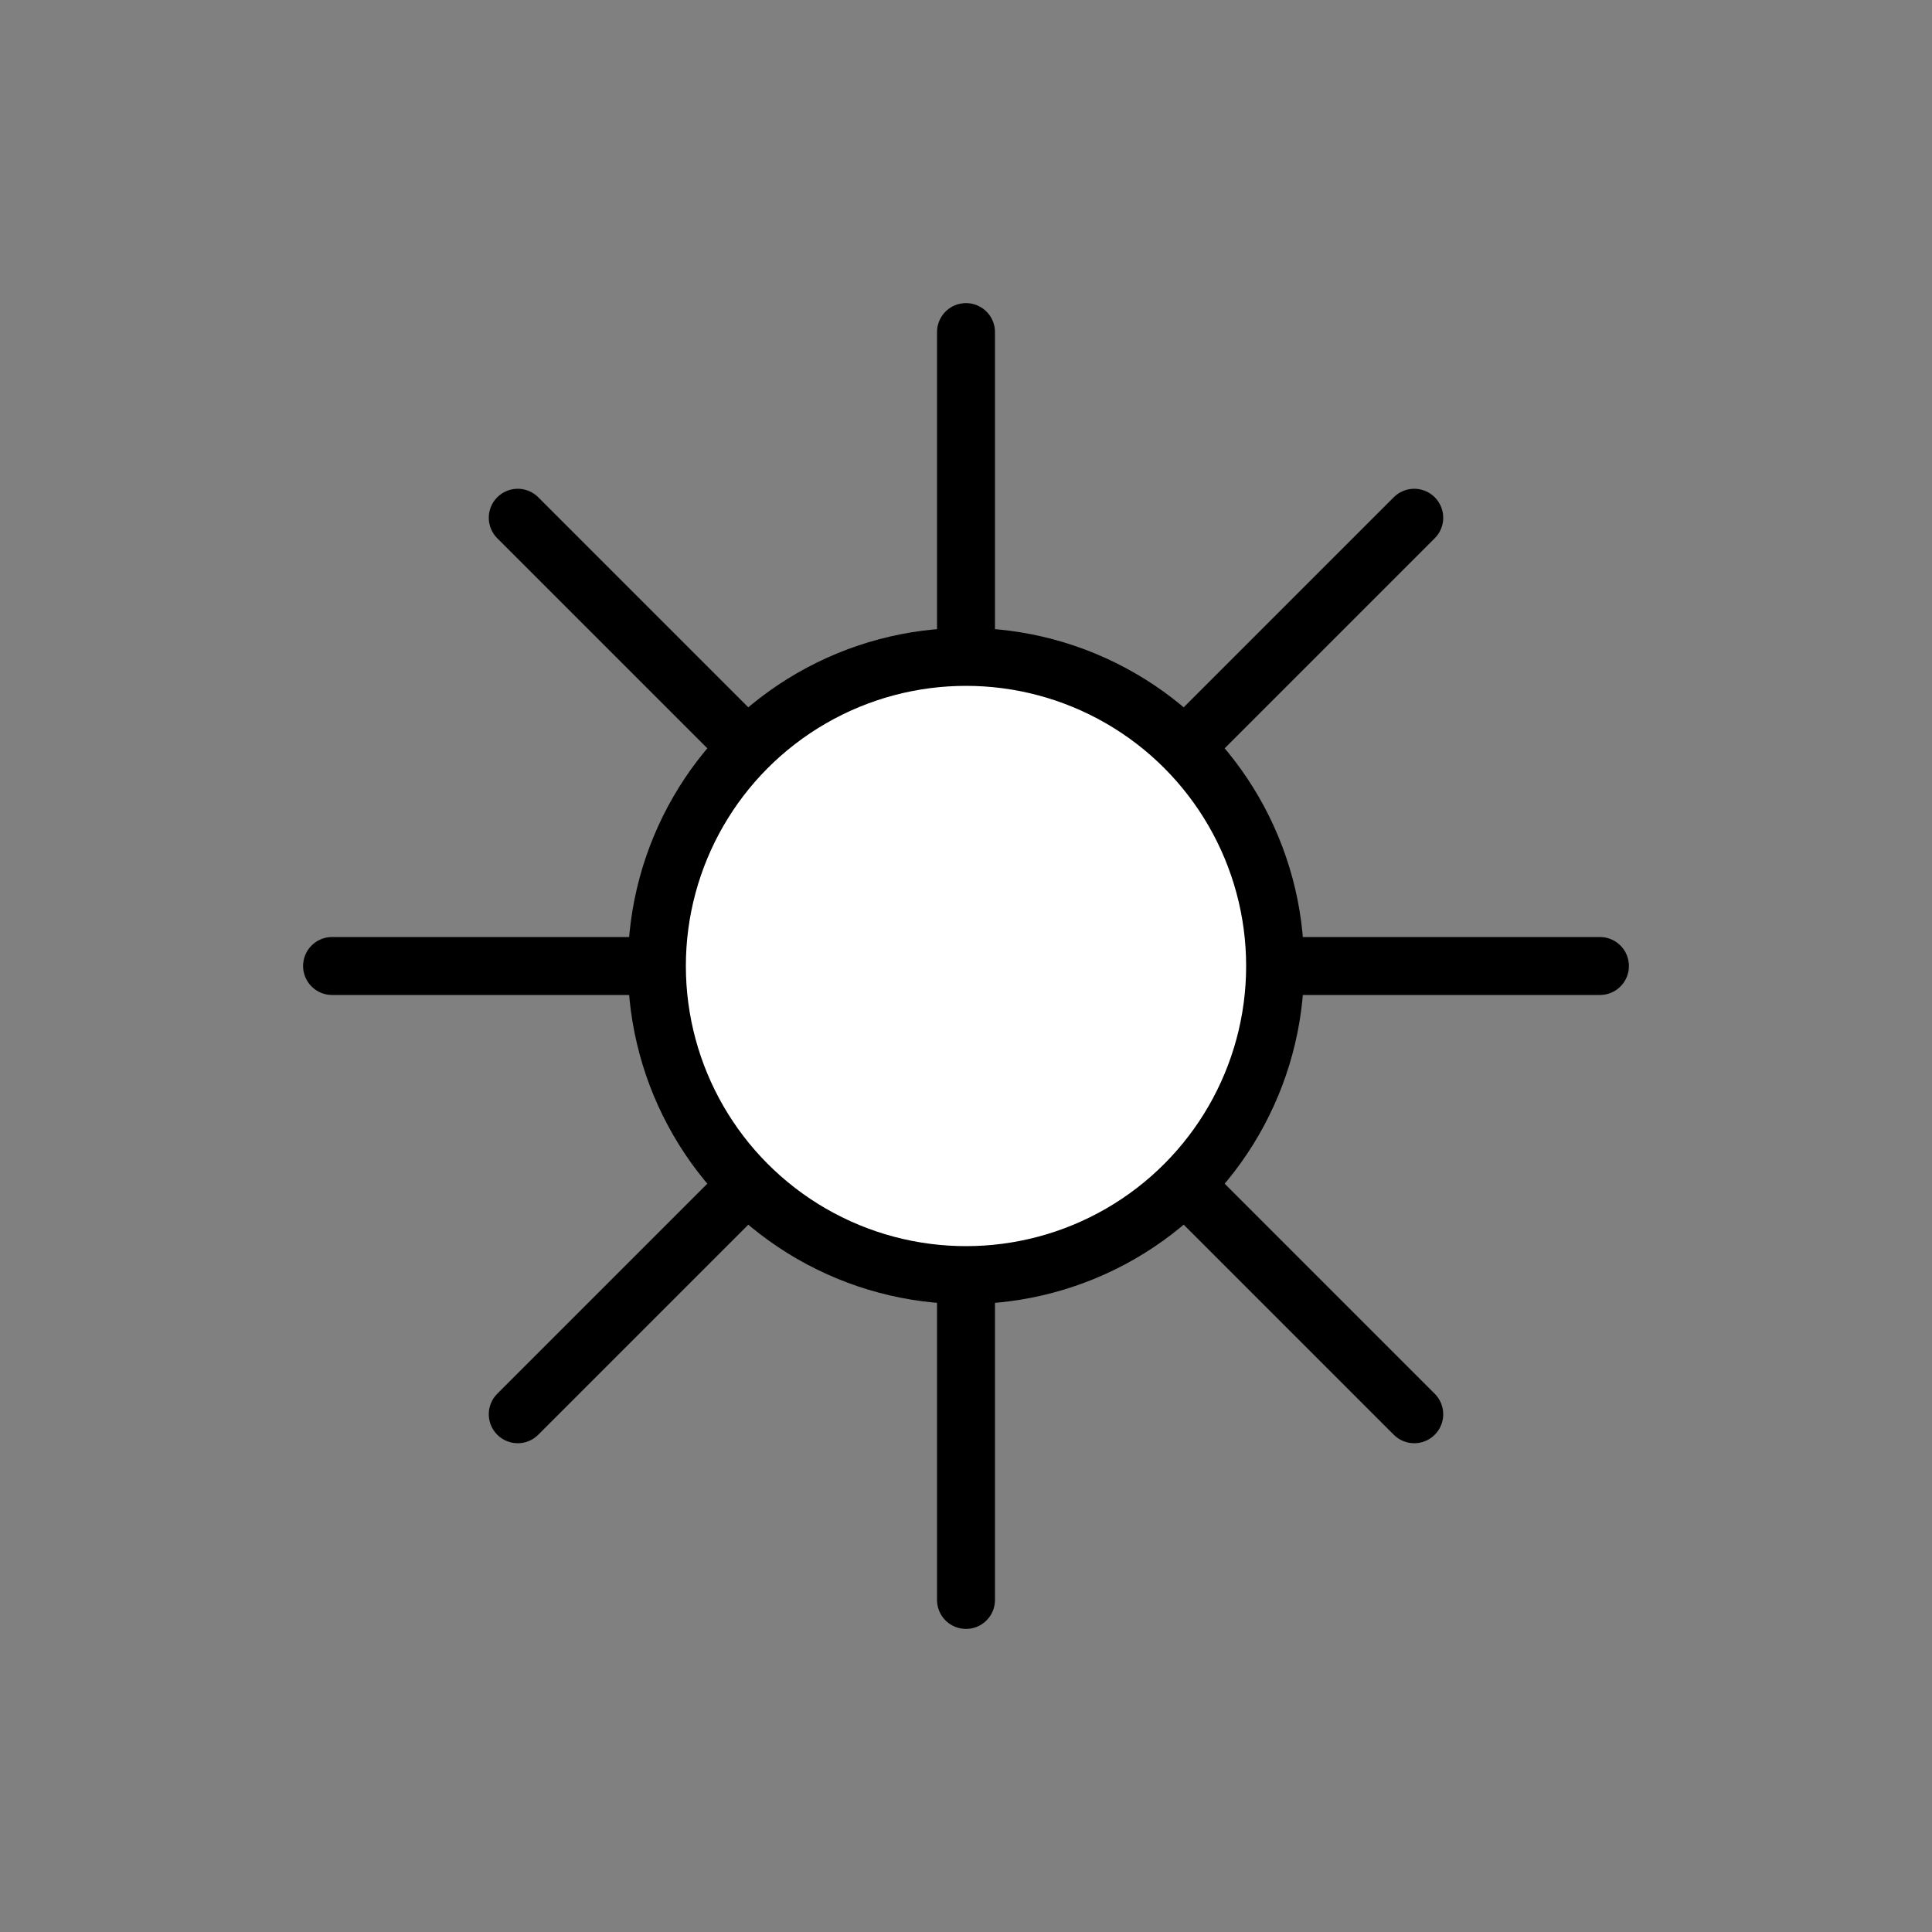 <?xml version="1.0" encoding="UTF-8" standalone="no"?>
<!-- Created with Inkscape (http://www.inkscape.org/) -->

<svg
   xmlns:i="http://ns.adobe.com/AdobeIllustrator/10.0/"
   xmlns:dc="http://purl.org/dc/elements/1.1/"
   xmlns:cc="http://creativecommons.org/ns#"
   xmlns:rdf="http://www.w3.org/1999/02/22-rdf-syntax-ns#"
   xmlns:svg="http://www.w3.org/2000/svg"
   xmlns="http://www.w3.org/2000/svg"
   xmlns:sodipodi="http://sodipodi.sourceforge.net/DTD/sodipodi-0.dtd"
   xmlns:inkscape="http://www.inkscape.org/namespaces/inkscape"
   version="1.1"
   width="100"
   height="100"
   viewBox="0 0 100 100"
   id="dry"
   xml:space="preserve"
   inkscape:version="0.48.2 r9819"
   sodipodi:docname="44 OIL-ABANDONED-GASSHOW.svg"><rect x="0" y="0" width="100" height="100" fill="#808080" stroke="none"/><sodipodi:namedview
   pagecolor="#ffffff"
   bordercolor="#666666"
   borderopacity="1"
   objecttolerance="10"
   gridtolerance="10"
   guidetolerance="10"
   inkscape:pageopacity="0"
   inkscape:pageshadow="2"
   inkscape:window-width="657"
   inkscape:window-height="456"
   id="namedview8"
   showgrid="false"
   inkscape:zoom="2.36"
   inkscape:cx="50"
   inkscape:cy="50"
   inkscape:window-x="0"
   inkscape:window-y="0"
   inkscape:window-maximized="0"
   inkscape:current-layer="dry" /><defs
   id="defs11"><marker
     inkscape:stockid="Arrow1Mstart"
     orient="auto"
     refY="0"
     refX="0"
     id="Arrow1Mstart"
     style="overflow:visible"><path
       inkscape:connector-curvature="0"
       id="path3979"
       d="M 0,0 5,-5 -12.5,0 5,5 0,0 z"
       style="fill-rule:evenodd;stroke:#000000;stroke-width:1pt;marker-start:none"
       transform="matrix(0.4,0,0,0.4,4,0)" /></marker><marker
     inkscape:stockid="Arrow1Mstart"
     orient="auto"
     refY="0"
     refX="0"
     id="Arrow1Mstart-1"
     style="overflow:visible"><path
       inkscape:connector-curvature="0"
       id="path3979-7"
       d="M 0,0 5,-5 -12.5,0 5,5 0,0 z"
       style="fill-rule:evenodd;stroke:#000000;stroke-width:1pt;marker-start:none"
       transform="matrix(0.4,0,0,0.4,4,0)" /></marker><marker
     inkscape:stockid="StopL"
     orient="auto"
     refY="0"
     refX="0"
     id="StopL"
     style="overflow:visible"><path
       inkscape:connector-curvature="0"
       id="path4143"
       d="M 0,5.65 0,-5.65"
       style="fill:none;stroke:#000000;stroke-width:1pt"
       transform="scale(0.8,0.8)" /></marker><marker
     inkscape:stockid="Arrow1Mstart"
     orient="auto"
     refY="0"
     refX="0"
     id="Arrow1Mstart-4"
     style="overflow:visible"><path
       inkscape:connector-curvature="0"
       id="path3979-0"
       d="M 0,0 5,-5 -12.5,0 5,5 0,0 z"
       style="fill-rule:evenodd;stroke:#000000;stroke-width:1pt;marker-start:none"
       transform="matrix(0.4,0,0,0.4,4,0)" /></marker><marker
     inkscape:stockid="Arrow1Mend"
     orient="auto"
     refY="0"
     refX="0"
     id="Arrow1Mend"
     style="overflow:visible"><path
       inkscape:connector-curvature="0"
       id="path3806"
       d="M 0,0 5,-5 -12.5,0 5,5 0,0 z"
       style="fill-rule:evenodd;stroke:#000000;stroke-width:1pt;marker-start:none"
       transform="matrix(-0.4,0,0,-0.4,-4,0)" /></marker></defs>



<line
   style="fill:none;stroke:#000000;stroke-width:3;stroke-linecap:round;stroke-linejoin:round;stroke-miterlimit:10"
   id="line81"
   y2="73.201"
   x2="73.201"
   y1="26.799"
   x1="26.799"
   stroke-miterlimit="10"
   i:knockout="Off" /><line
   style="fill:none;stroke:#000000;stroke-width:3;stroke-linecap:round;stroke-linejoin:round;stroke-miterlimit:10"
   id="line83"
   y2="73.201"
   x2="26.799"
   y1="26.799"
   x1="73.201"
   stroke-miterlimit="10"
   i:knockout="Off" /><line
   style="fill:none;stroke:#000000;stroke-width:3;stroke-linecap:round;stroke-linejoin:round;stroke-miterlimit:10"
   id="line85"
   y2="82.812"
   x2="50"
   y1="17.189"
   x1="50"
   stroke-miterlimit="10"
   i:knockout="Off" /><line
   style="fill:none;stroke:#000000;stroke-width:3;stroke-linecap:round;stroke-linejoin:round;stroke-miterlimit:10"
   id="line87"
   y2="50"
   x2="17.188"
   y1="50"
   x1="82.812"
   stroke-miterlimit="10"
   i:knockout="Off" /><circle
   sodipodi:ry="16"
   sodipodi:rx="16"
   sodipodi:cy="50"
   sodipodi:cx="50"
   cx="50"
   cy="50"
   r="16"
   id="circle89"
   style="fill:#ffffff;stroke:#000000;stroke-width:3;stroke-miterlimit:10" /></svg>